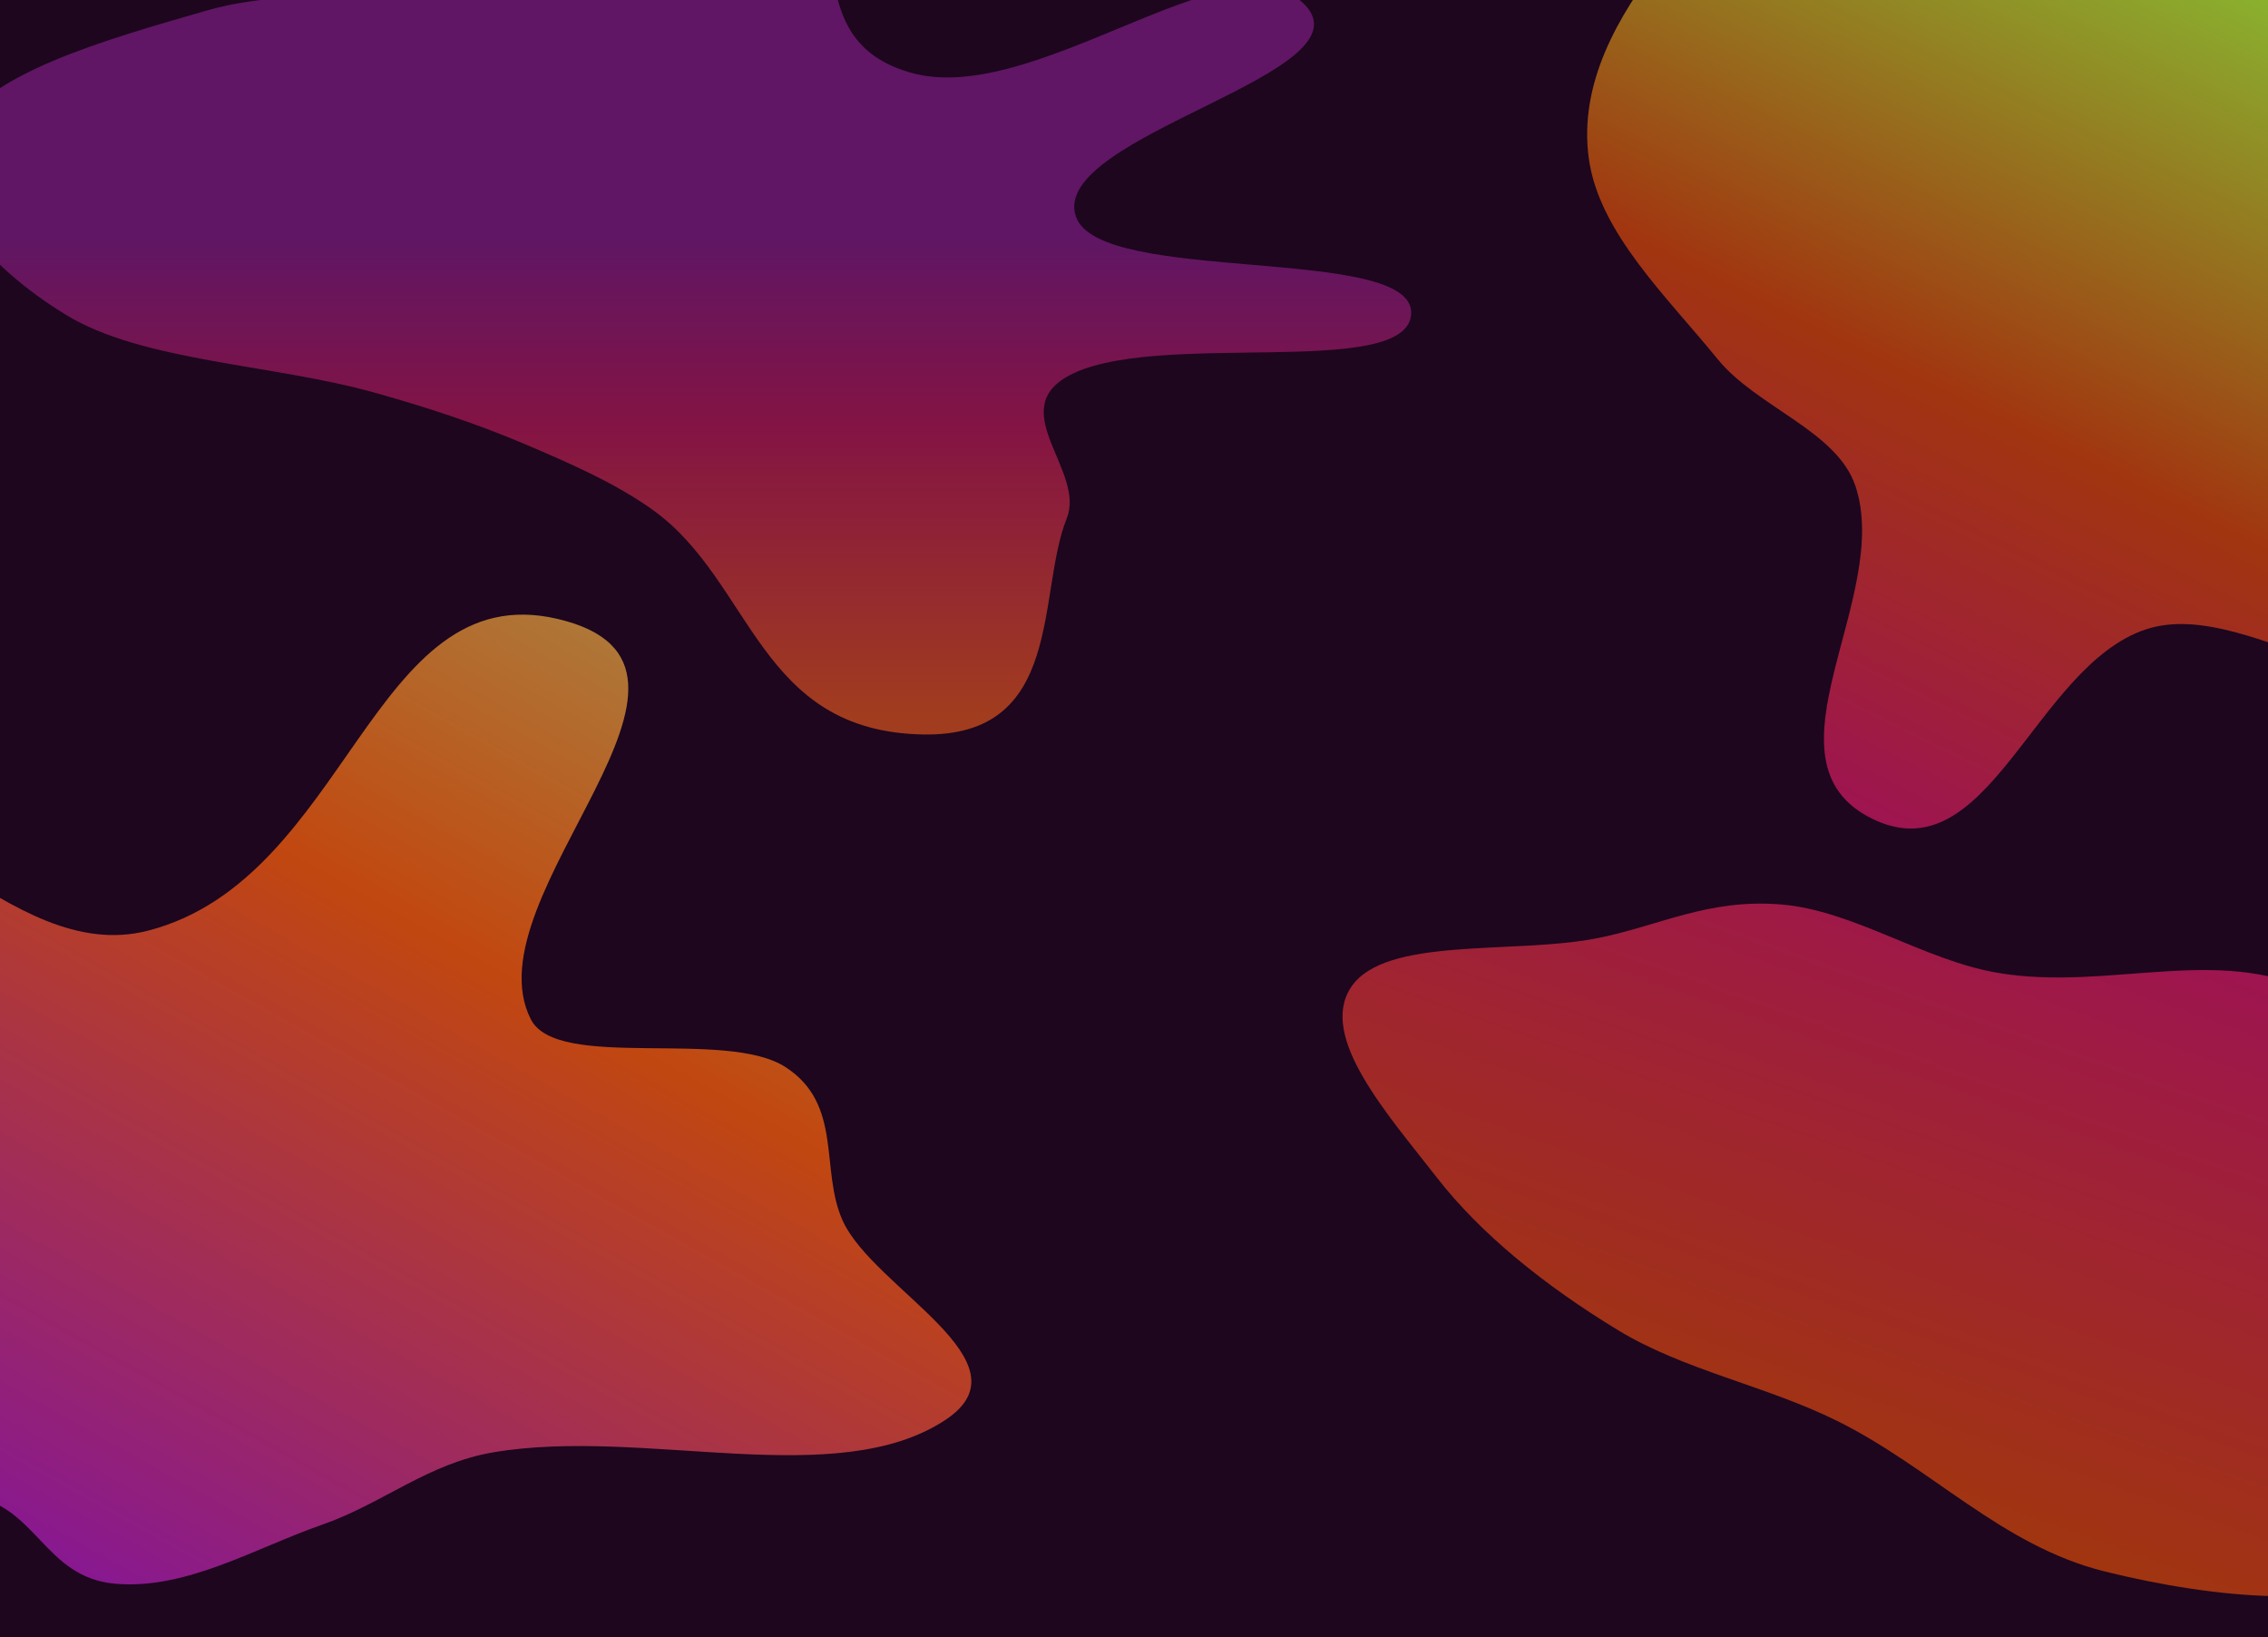 <svg width="100%" height="100%" preserveAspectRatio="none" viewBox="0 0 2015 1454" fill="none"
    xmlns="http://www.w3.org/2000/svg">
    <g clip-path="url(#clip0_11_99)">
        <rect width="2015" height="1454" fill="#1D061E" />
        <path fill-rule="evenodd" clip-rule="evenodd" d="M662.043 -141.119C786.878 -111.842 688.537 29.818 808.718 64.446C917.894 95.904 1090.37 -55.95 1156.09 1.235C1228.36 64.133 930.301 119.607 955.966 192.584C977.449 253.666 1257.6 216.791 1253.76 278.96C1250.07 338.599 1021.1 291.236 947.16 335.061C894.854 366.064 964.29 419.085 947.787 460.32C920.86 527.603 945.855 654.654 820.171 652.381C673.821 649.732 669.11 517.755 581.022 453.684C548.63 430.124 507.211 411.781 464.594 393.754C423.302 376.287 379.665 361.921 333.247 348.874C242.585 323.393 126.496 321.245 58.573 279.637C-10.652 237.231 -66.255 174.963 -40.65 119.834C-15.539 65.768 94.044 35.196 184.171 9.211C264 -13.805 368.048 4.055 446.277 -20.555C536.355 -48.891 566.552 -163.514 662.043 -141.119Z" fill="url(#paint0_linear_11_99)" fill-opacity="0.8" />
        <path fill-rule="evenodd" clip-rule="evenodd" d="M1774.02 863.947C1876 881.716 1980.03 834.793 2067.48 887.828C2147.93 936.611 2111.84 1009.39 2108.07 1066.51C2105.17 1110.33 2044.97 1133.47 2048.29 1178.71C2053.27 1246.26 2174.04 1335.79 2131.7 1387.15C2093.73 1433.19 1966.09 1419.86 1869.39 1395.66C1778.11 1372.81 1716.22 1303.74 1632.3 1262.14C1569.04 1230.77 1496.41 1217.26 1437.65 1181.57C1372.12 1141.77 1315.59 1096 1276.81 1046.22C1232.66 989.54 1171.15 920.921 1200.31 876.899C1230.31 831.616 1343.57 847.835 1417.68 833.599C1473.32 822.909 1517.23 797.803 1582.92 803.398C1646.58 808.819 1708.87 852.597 1774.02 863.947Z" fill="url(#paint1_linear_11_99)" fill-opacity="0.8" />
        <path fill-rule="evenodd" clip-rule="evenodd" d="M132 826.526C309.545 780.072 330.289 511.393 495.037 549.647C671.795 590.69 415.545 795.28 471.626 905.387C495.118 951.509 644.657 913.454 697.824 947.787C749.375 981.076 728.187 1039.07 748.744 1084.34C776.176 1144.74 917.418 1209.85 840.118 1261.09C743.187 1325.35 572.433 1267.41 438.581 1289.94C380 1299.79 340.126 1335.53 286.092 1354.33C226.481 1375.07 165.907 1412.04 102.847 1406.75C37.289 1401.26 33.076 1333.98 -32.103 1327.66C-130.9 1318.06 -270.993 1406.24 -336.938 1364.04C-398.775 1324.47 -181.668 1236.55 -239.647 1194.85C-362.78 1106.28 -807.47 1178.31 -767.095 1054.63C-727.542 933.464 -327.139 1076.26 -171.974 987.549C-59.788 923.408 -319.604 793.91 -203.531 732.423C-98.166 676.61 5.888 859.522 132 826.526Z" fill="url(#paint2_linear_11_99)" fill-opacity="0.8" />
        <path fill-rule="evenodd" clip-rule="evenodd" d="M2028.12 -14.335C2190.47 25.146 2347.41 -227.615 2475.98 -121.245C2592.66 -24.71 2301.34 85.301 2308.56 217.684C2313.46 308.103 2471.08 354.773 2506.7 443.55C2547.54 545.359 2625.41 716.013 2522.37 750.66C2383.34 797.416 2225.64 637.633 2071.78 589.814C2016.91 572.761 1955.77 542.491 1906.16 559.145C1807.15 592.399 1766.41 778.227 1663.05 727.089C1559.54 675.877 1681.67 530.648 1648.43 431.634C1631.98 382.647 1560.79 361.672 1526.02 318.975C1480.03 262.511 1420.66 206.403 1411.58 140.83C1402.39 74.445 1437.42 13.981 1476.81 -36.604C1517.09 -88.327 1582.42 -116.016 1639.9 -152.422C1708.7 -196.008 1762.58 -304.634 1850.55 -273.346C1955.27 -236.097 1920.9 -40.41 2028.12 -14.335Z" fill="url(#paint3_linear_11_99)" fill-opacity="0.8" />
    </g>
    <defs>
        <linearGradient id="paint0_linear_11_99" x1="603.4" y1="-144" x2="603.4" y2="652.411" gradientUnits="userSpaceOnUse">
            <stop stop-color="#701A75" />
            <stop offset="0.448" stop-color="#701A75" />
            <stop offset="0.656" stop-color="#9D174D" />
            <stop offset="0.979" stop-color="#C34A1E" />
        </linearGradient>
        <linearGradient id="paint1_linear_11_99" x1="1789.94" y1="785.425" x2="1605.69" y2="1303.09" gradientUnits="userSpaceOnUse">
            <stop stop-color="#BE185D" />
            <stop offset="1" stop-color="#C2410C" />
        </linearGradient>
        <linearGradient id="paint2_linear_11_99" x1="1121.32" y1="534.136" x2="497.654" y2="1647.41" gradientUnits="userSpaceOnUse">
            <stop stop-color="#BEF264" />
            <stop offset="0" stop-color="#BAD070" />
            <stop offset="0.484" stop-color="#EA580C" />
            <stop offset="1" stop-color="#A21CAF" />
            <stop offset="1" stop-color="#A5391A" />
        </linearGradient>
        <linearGradient id="paint3_linear_11_99" x1="2289.2" y1="-217.081" x2="1792.83" y2="790.992" gradientUnits="userSpaceOnUse">
            <stop offset="0.255" stop-color="#A3E635" />
            <stop offset="0.672" stop-color="#C2410C" />
            <stop offset="1" stop-color="#BE185D" />
        </linearGradient>
        <clipPath id="clip0_11_99">
            <rect width="2015" height="1454" fill="white" />
        </clipPath>
    </defs>
</svg>